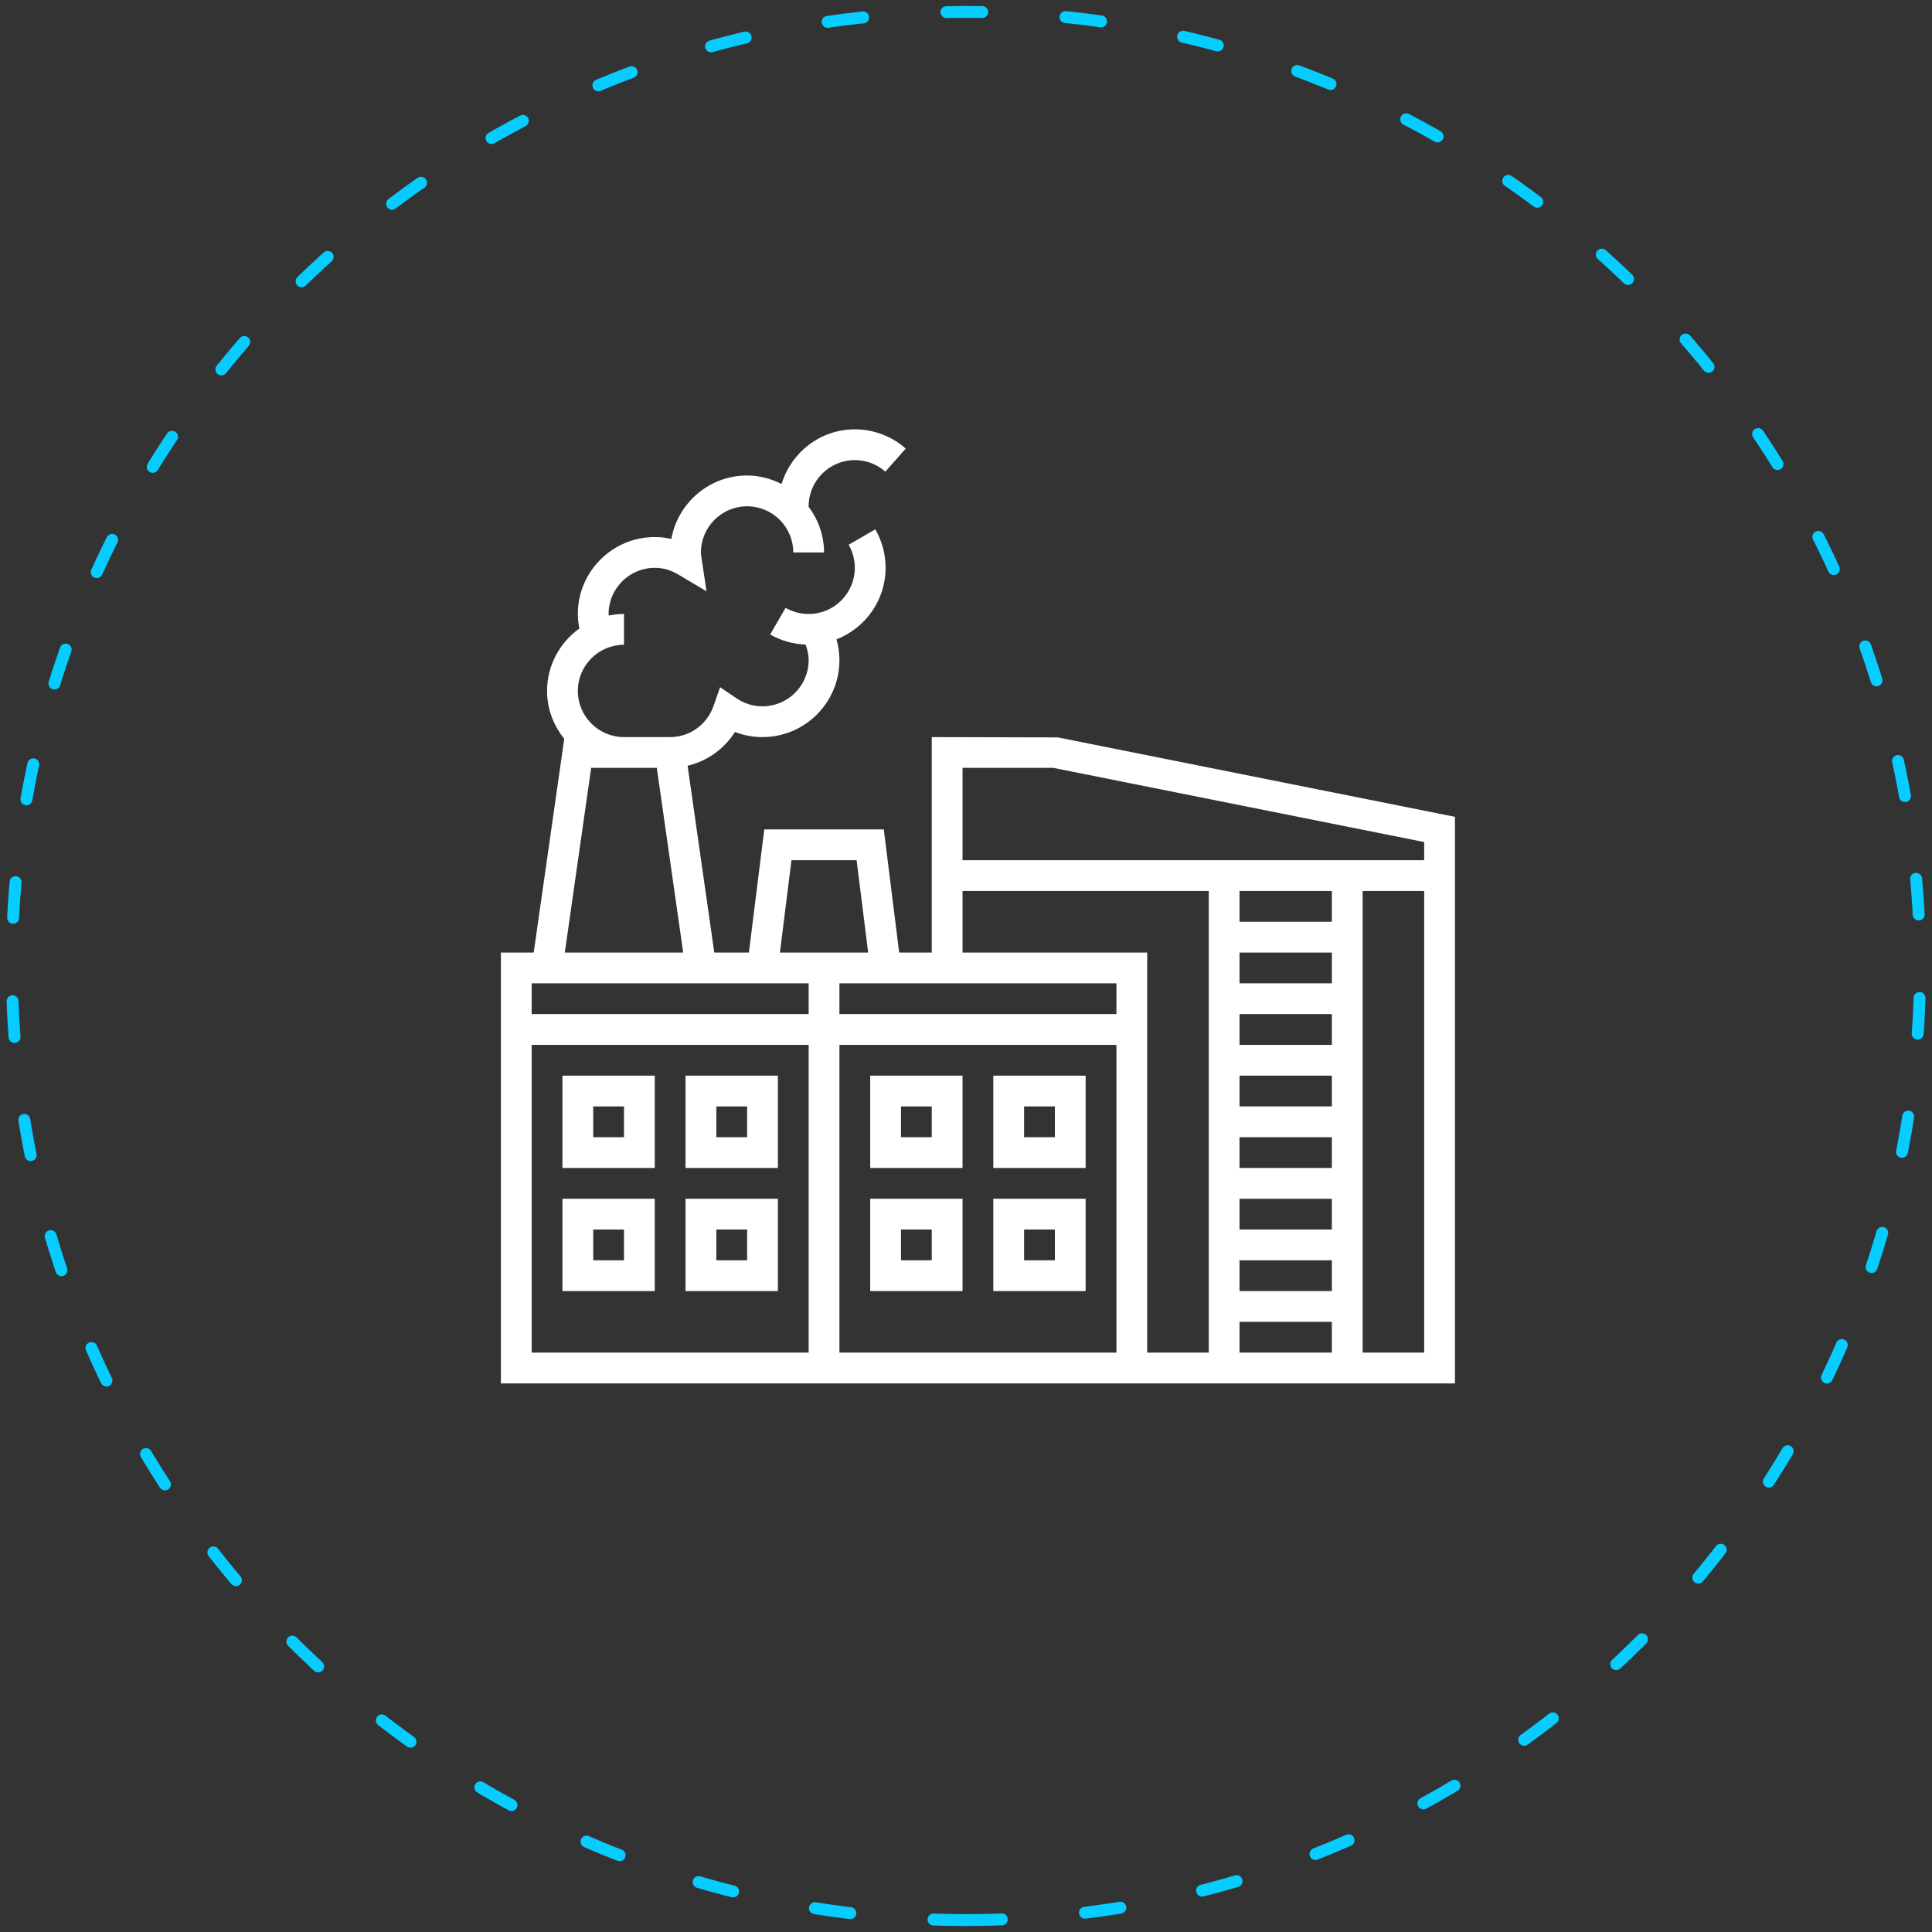 <?xml version="1.0" encoding="UTF-8"?>
<svg width="162px" height="162px" viewBox="0 0 162 162" version="1.1" xmlns="http://www.w3.org/2000/svg" xmlns:xlink="http://www.w3.org/1999/xlink">
    <rect x="0" y="0" width="162" height="162" fill="#333333" stroke="none"/>
    <!-- Generator: Sketch 60.1 (88133) - https://sketch.com -->
    <title>ecommerce_01</title>
    <desc>Created with Sketch.</desc>
    <g id="Page-1" stroke="none" stroke-width="1" fill="none" fill-rule="evenodd">
        <g id="11_Ecommerce" transform="translate(-126, -1453)">
            <g id="Group-16" transform="translate(108, 1454)">
                <g id="Group-3">
                    <g id="Group-15" transform="translate(19, 0)">
                        <g id="ecommerce_01">
                            <path d="M80,160 C124.183,160 160,124.183 160,80 C160,35.817 124.183,0 80,0 C35.817,0 0,35.817 0,80 C0,124.183 35.817,160 80,160 Z" id="Oval" stroke="#06CCFF" stroke-linecap="round" stroke-dasharray="3,7"></path>
                            <g id="factory-(2)" transform="translate(41, 35)" fill="#FFFFFF" fill-rule="nonzero">
                                <path d="M46.705,25.832 L36.129,25.806 L36.129,43.871 L33.397,43.871 L32.107,33.548 L22.086,33.548 L20.796,43.871 L17.893,43.871 L15.655,28.208 C17.292,27.821 18.723,26.808 19.626,25.379 C20.357,25.661 21.138,25.806 21.935,25.806 C25.493,25.806 28.387,22.912 28.387,19.355 C28.387,18.761 28.302,18.175 28.143,17.61 C30.546,16.671 32.258,14.345 32.258,11.613 C32.258,10.477 31.96,9.361 31.394,8.386 L29.161,9.679 C29.498,10.263 29.677,10.932 29.677,11.613 C29.677,13.747 27.941,15.484 25.806,15.484 C25.125,15.484 24.457,15.305 23.872,14.968 L22.579,17.2 C23.481,17.723 24.505,18.005 25.55,18.048 C25.701,18.467 25.806,18.903 25.806,19.355 C25.806,21.489 24.07,23.226 21.935,23.226 C21.159,23.226 20.41,22.996 19.769,22.563 L18.382,21.623 L17.827,23.205 C17.284,24.761 15.823,25.806 14.194,25.806 L10.323,25.806 C8.188,25.806 6.452,24.07 6.452,21.935 C6.452,19.801 8.188,18.065 10.323,18.065 L10.323,15.484 C9.886,15.484 9.461,15.53 9.049,15.613 C9.046,15.569 9.032,15.528 9.032,15.484 C9.032,13.35 10.769,11.613 12.903,11.613 C13.596,11.613 14.267,11.805 14.893,12.185 L17.245,13.582 L16.832,10.861 C16.805,10.684 16.774,10.507 16.774,10.323 C16.774,8.188 18.511,6.452 20.645,6.452 C22.779,6.452 24.516,8.188 24.516,10.323 L27.097,10.323 C27.097,8.865 26.592,7.533 25.773,6.452 L25.806,6.452 C25.806,4.317 27.543,2.581 29.677,2.581 C30.621,2.581 31.532,2.924 32.236,3.548 L33.945,1.614 C32.768,0.573 31.252,0 29.677,0 C26.773,0 24.341,1.942 23.534,4.586 C22.661,4.143 21.689,3.871 20.645,3.871 C17.474,3.871 14.83,6.17 14.293,9.19 C13.836,9.086 13.369,9.032 12.903,9.032 C9.346,9.032 6.452,11.926 6.452,15.484 C6.452,15.894 6.503,16.301 6.579,16.702 C4.946,17.874 3.871,19.777 3.871,21.935 C3.871,23.461 4.425,24.844 5.312,25.95 L2.751,43.871 L0,43.871 L0,80 L27.097,80 L28.387,80 L52.903,80 L54.194,80 L80,80 L80,32.49 L46.705,25.832 Z M7.57,28.387 L13.075,28.387 L15.286,43.871 L5.359,43.871 L7.57,28.387 Z M25.806,77.419 L2.581,77.419 L2.581,51.613 L25.806,51.613 L25.806,77.419 Z M25.806,49.032 L2.581,49.032 L2.581,46.452 L25.806,46.452 L25.806,49.032 Z M27.097,43.871 L23.397,43.871 L24.365,36.129 L29.828,36.129 L30.796,43.871 L28.387,43.871 L27.097,43.871 Z M51.613,77.419 L28.387,77.419 L28.387,51.613 L51.613,51.613 L51.613,77.419 Z M51.613,49.032 L28.387,49.032 L28.387,46.452 L51.613,46.452 L51.613,49.032 Z M59.355,77.419 L54.194,77.419 L54.194,43.871 L38.71,43.871 L38.71,38.71 L59.355,38.71 L59.355,77.419 Z M69.677,77.419 L61.935,77.419 L61.935,74.839 L69.677,74.839 L69.677,77.419 Z M69.677,72.258 L61.935,72.258 L61.935,69.677 L69.677,69.677 L69.677,72.258 Z M69.677,67.097 L61.935,67.097 L61.935,64.516 L69.677,64.516 L69.677,67.097 Z M69.677,61.935 L61.935,61.935 L61.935,59.355 L69.677,59.355 L69.677,61.935 Z M69.677,56.774 L61.935,56.774 L61.935,54.194 L69.677,54.194 L69.677,56.774 Z M69.677,51.613 L61.935,51.613 L61.935,49.032 L69.677,49.032 L69.677,51.613 Z M69.677,46.452 L61.935,46.452 L61.935,43.871 L69.677,43.871 L69.677,46.452 Z M69.677,41.29 L61.935,41.29 L61.935,38.71 L69.677,38.71 L69.677,41.29 Z M77.419,77.419 L72.258,77.419 L72.258,38.71 L77.419,38.71 L77.419,77.419 Z M77.419,36.129 L38.71,36.129 L38.71,28.387 L46.324,28.387 L77.419,34.606 L77.419,36.129 Z" id="Shape"></path>
                                <path d="M5.161,54.194 L5.161,61.935 L12.903,61.935 L12.903,54.194 L5.161,54.194 Z M10.323,59.355 L7.742,59.355 L7.742,56.774 L10.323,56.774 L10.323,59.355 Z" id="Shape"></path>
                                <path d="M15.484,54.194 L15.484,61.935 L23.226,61.935 L23.226,54.194 L15.484,54.194 Z M20.645,59.355 L18.065,59.355 L18.065,56.774 L20.645,56.774 L20.645,59.355 Z" id="Shape"></path>
                                <path d="M5.161,64.516 L5.161,72.258 L12.903,72.258 L12.903,64.516 L5.161,64.516 Z M10.323,69.677 L7.742,69.677 L7.742,67.097 L10.323,67.097 L10.323,69.677 Z" id="Shape"></path>
                                <path d="M15.484,64.516 L15.484,72.258 L23.226,72.258 L23.226,64.516 L15.484,64.516 Z M20.645,69.677 L18.065,69.677 L18.065,67.097 L20.645,67.097 L20.645,69.677 Z" id="Shape"></path>
                                <path d="M30.968,54.194 L30.968,61.935 L38.71,61.935 L38.71,54.194 L30.968,54.194 Z M36.129,59.355 L33.548,59.355 L33.548,56.774 L36.129,56.774 L36.129,59.355 Z" id="Shape"></path>
                                <path d="M41.29,54.194 L41.29,61.935 L49.032,61.935 L49.032,54.194 L41.29,54.194 Z M46.452,59.355 L43.871,59.355 L43.871,56.774 L46.452,56.774 L46.452,59.355 Z" id="Shape"></path>
                                <path d="M30.968,64.516 L30.968,72.258 L38.71,72.258 L38.71,64.516 L30.968,64.516 Z M36.129,69.677 L33.548,69.677 L33.548,67.097 L36.129,67.097 L36.129,69.677 Z" id="Shape"></path>
                                <path d="M41.29,64.516 L41.29,72.258 L49.032,72.258 L49.032,64.516 L41.29,64.516 Z M46.452,69.677 L43.871,69.677 L43.871,67.097 L46.452,67.097 L46.452,69.677 Z" id="Shape"></path>
                            </g>
                        </g>
                    </g>
                </g>
            </g>
        </g>
    </g>
</svg>